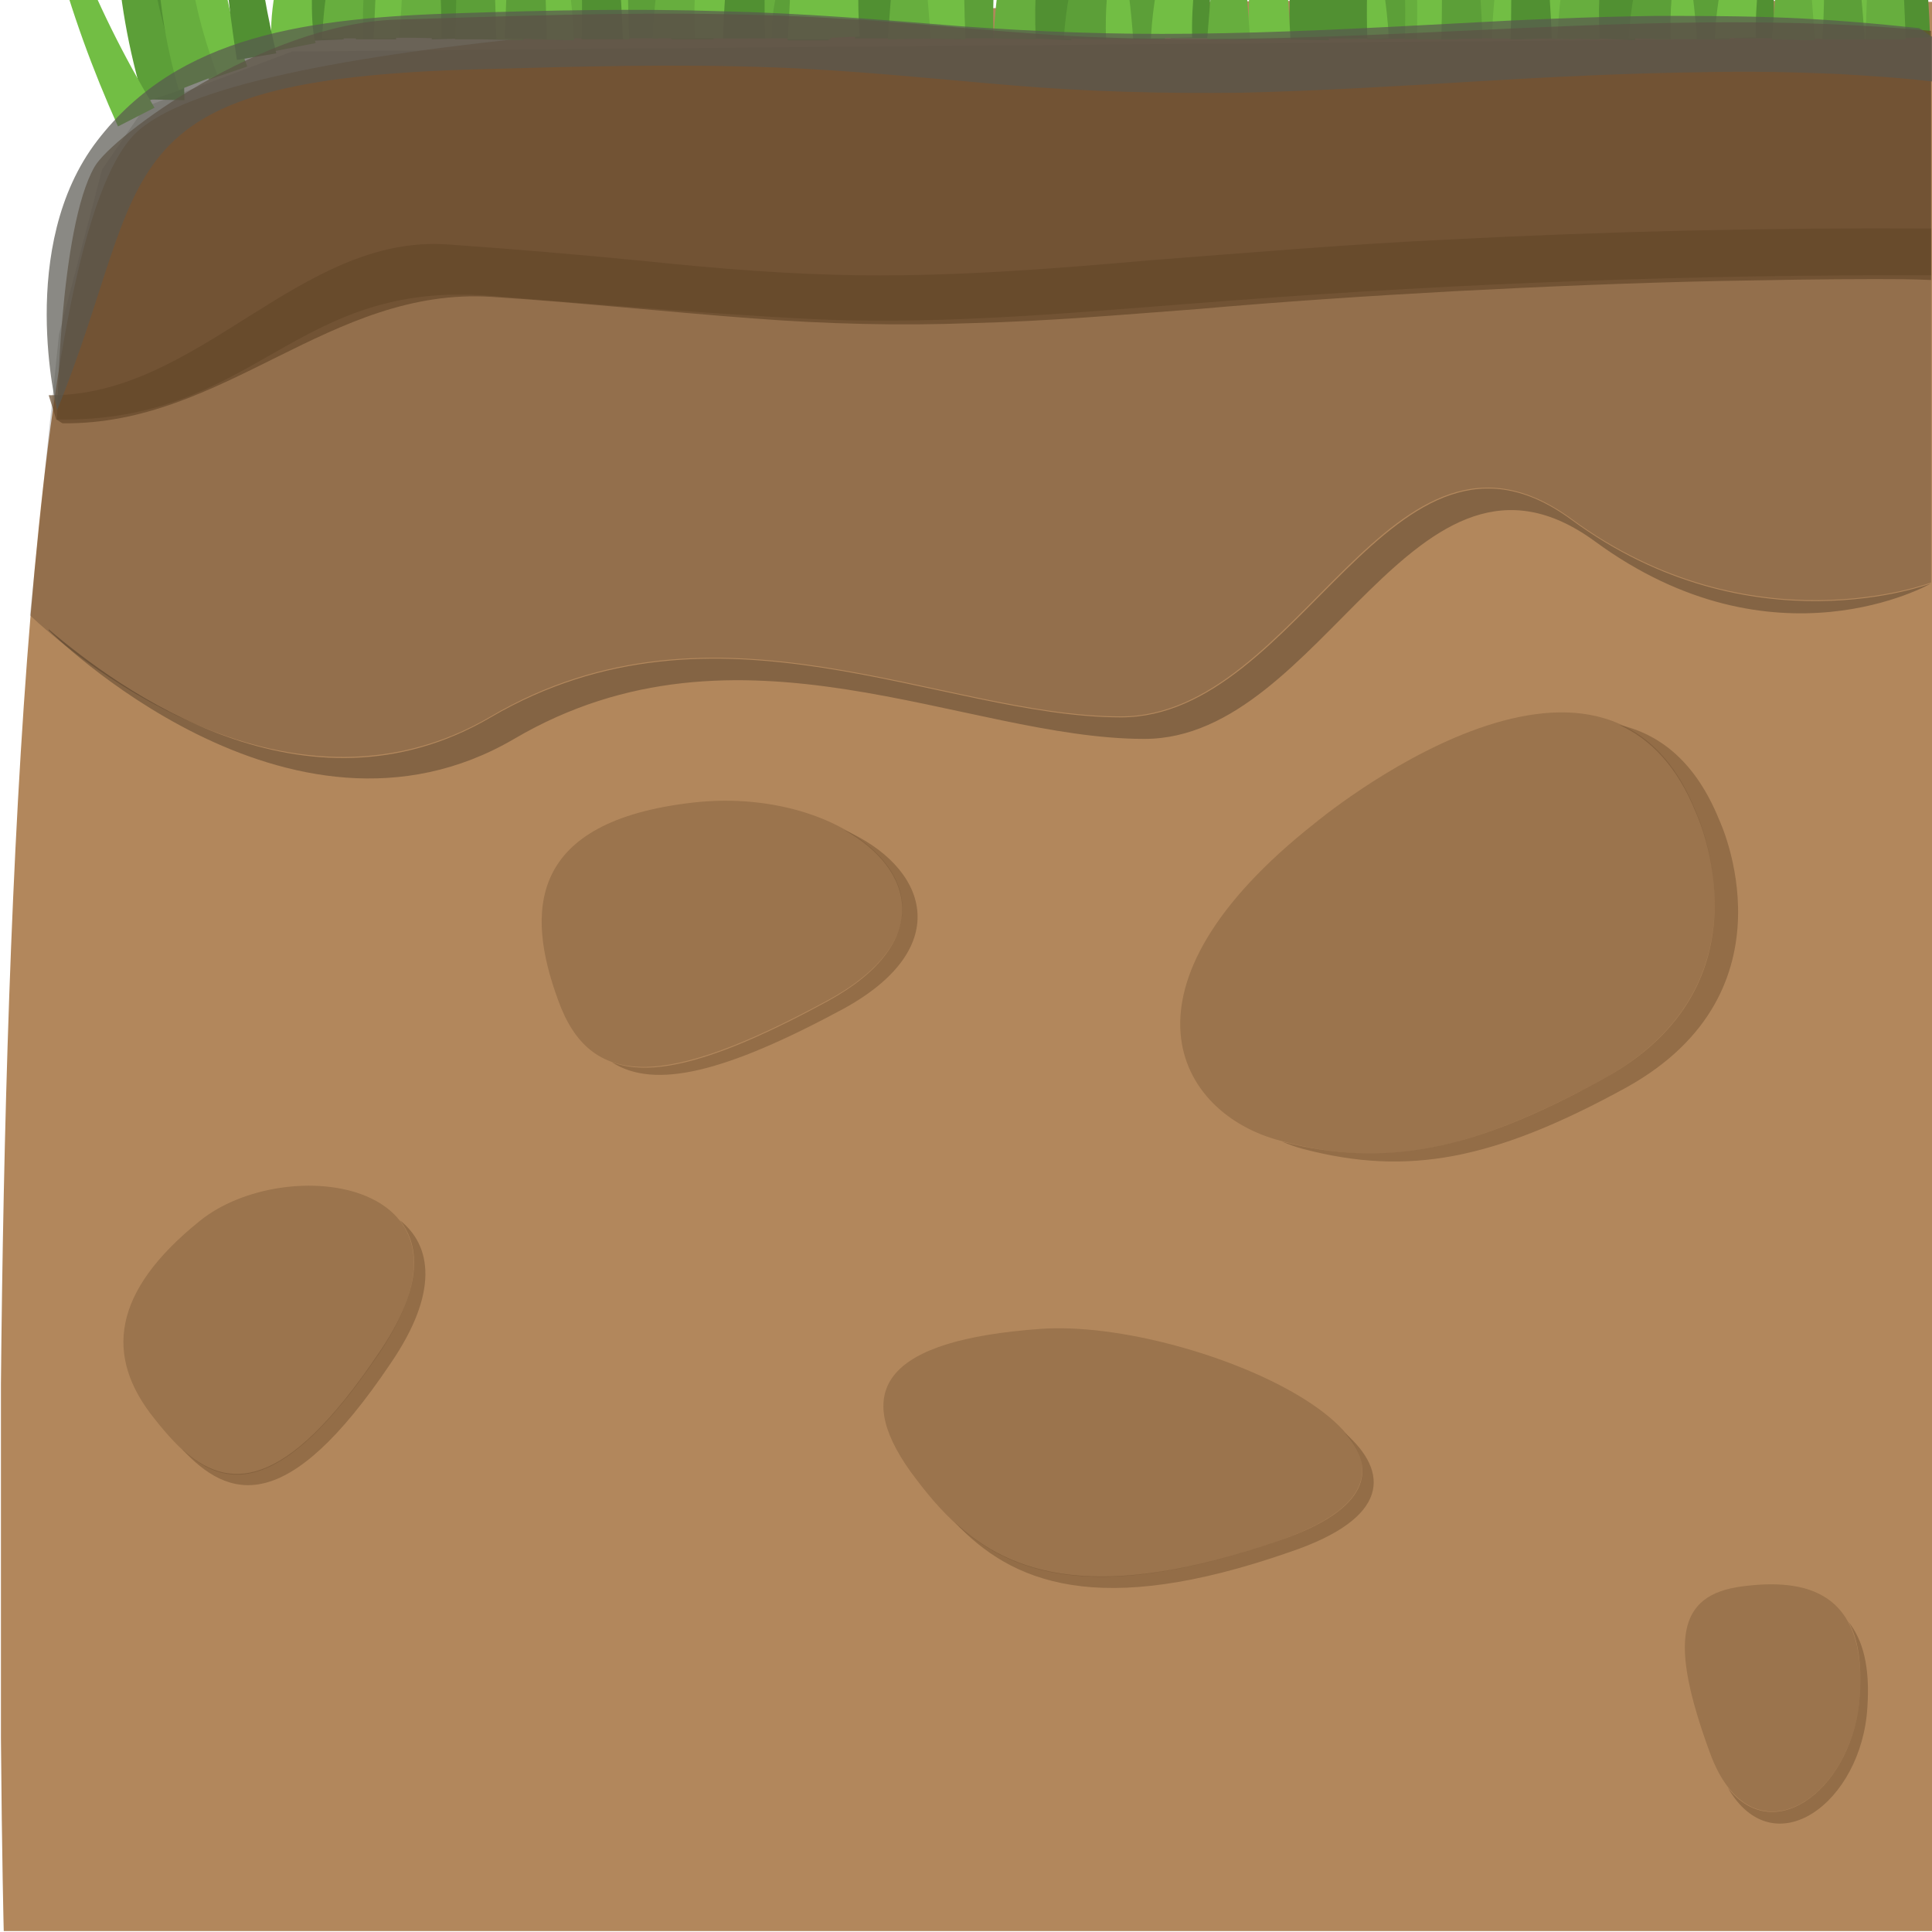 <?xml version="1.0" encoding="utf-8"?>
<!-- Generator: Adobe Illustrator 22.1.0, SVG Export Plug-In . SVG Version: 6.00 Build 0)  -->
<svg version="1.1" xmlns="http://www.w3.org/2000/svg" xmlns:xlink="http://www.w3.org/1999/xlink" x="0px" y="0px"
	 viewBox="0 0 206.3 206.3" style="enable-background:new 0 0 206.3 206.3;" xml:space="preserve">
<style type="text/css">
	.st0{fill:#B2875C;}
	.st1{opacity:0.2;fill:#19120B;enable-background:new    ;}
	.st2{opacity:0.3;fill:#19120B;enable-background:new    ;}
	.st3{opacity:0.3;fill:#65482A;enable-background:new    ;}
	.st4{opacity:0.4;fill:#65482A;enable-background:new    ;}
	.st5{fill:#5C9F38;}
	.st6{fill:#72BE44;}
	.st7{fill:#519032;}
	.st8{fill:#67AE3E;}
	.st9{opacity:0.7;fill:#65482A;enable-background:new    ;}
	.st10{opacity:0.7;fill:#595850;enable-background:new    ;}
	.st11{display:none;}
	.st12{display:inline;fill:#595850;}
</style>
<g id="Calque_1">
	<path class="st0" d="M0.1,185.6l0-37.8C0.6,95.5,3.3,25.4,14.4,14.3C24.6,4.1,84.7,1,135,0.1h64c4.2,0.1,6.8,0.1,7.3,0.1l0,206H0.4
		C0.4,206.3,0.2,198.3,0.1,185.6z"/>
	<g>
		<path class="st1" d="M6.3,35.7l-3.1,30c3.6,3.4,26.9,23.9,49.2,10.8c24-14.1,48.1,0,67.3,0s28.8-35.2,48.1-21.1
			c19.2,14.1,38.4,6.8,38.4,6.8V4l-175,1.5l-15.7,5.9l-4.6,6.7L6.3,35.7z"/>
		<path class="st2" d="M206.2,62.3c0,0-19.2,7.3-38.4-6.8c-19.2-14.1-28.8,21.1-48.1,21.1c-19.2,0-43.2-14.1-67.3,0
			c-19.8,11.6-39.7-3-47.2-9.4v0.1c0,0,25.6,25.7,49.7,11.6c24-14.1,48.1,0,67.3,0s28.8-35.2,48.1-21.1
			C189.5,71.9,206.2,62.3,206.2,62.3L206.2,62.3z"/>
	</g>
	<g>
		<path class="st3" d="M21.3,130.4c9.2-7.5,31.7-4.4,19.2,14.1s-18.7,13.7-24,7C11.1,144.8,12,137.9,21.3,130.4z"/>
		<path class="st4" d="M42.7,130.3c2.3,2.9,2.3,7.5-2.2,14.1c-10.2,15.2-16.3,14.7-21.1,10.3c5,5.4,11.2,7.4,22.3-9.1
			C46.9,138,46.1,133,42.7,130.3z"/>
	</g>
	<g>
		<path class="st3" d="M111.1,141.9c16.6-1.2,50.4,13.9,25.5,22.6s-33.1,1.2-39.4-7.4C91,148.4,94.5,143.1,111.1,141.9z"/>
		<path class="st4" d="M143.6,153c3.5,3.9,2.6,8.2-7,11.5c-19.3,6.7-28.6,3.7-34.7-2c6.1,6.5,15.3,10.4,35.9,3.2
			C148.4,162.1,148.4,157.2,143.6,153z"/>
	</g>
	<g>
		<path class="st3" d="M74,85.7c17.6-2,31.9,11.6,14.4,21.1s-25.4,9.5-28.8,0C56.1,97.3,56.4,87.7,74,85.7z"/>
		<path class="st4" d="M90.1,88.6c7.6,4.2,9.6,12.1-1.7,18.3c-11.2,6.1-18.5,8.3-23.1,6.5c4.6,3,12.2,1.1,24.8-5.7
			C102.1,101.1,99,92.5,90.1,88.6z"/>
	</g>
	<g>
		<path class="st3" d="M198.6,181c-0.7,11.1-11.6,18.2-16,6.2s-3.5-16.9,3.4-17.8C192.8,168.5,199.3,169.9,198.6,181z"/>
		<path class="st4" d="M197.4,173.2c1,1.8,1.4,4.3,1.2,7.8c-0.6,9.7-9,16.4-14.1,9.9c4.9,8.5,14.3,1.6,14.9-8.6
			C199.7,177.9,198.9,175.1,197.4,173.2z"/>
	</g>
	<g>
		<path class="st3" d="M171.2,115.2c-14.2,7.8-23.5,9.6-34.5,6.6c-11.1-2.9-18.5-16.4,3.7-33.9c0,0,30.9-25.8,40.7-1.2
			C181.1,86.7,189.7,105,171.2,115.2z"/>
		<path class="st4" d="M183.6,87.6c-2.5-6.2-6.3-9.2-10.7-10.2c3.3,1.5,6.2,4.4,8.2,9.4c0,0,8.6,18.3-9.9,28.4
			c-14.1,7.8-23.4,9.5-34.3,6.7c0.7,0.3,1.5,0.6,2.3,0.8c11.1,2.9,20.3,1.2,34.5-6.6C192.2,105.8,183.6,87.6,183.6,87.6z"/>
	</g>
	<path class="st5" d="M101.6,4.1c0.2-5.8,1.1-11.6,2.6-17.2c1.5-5.6,3.6-11,6.6-16s6.8-9.4,11.5-12.8c4.7-3.4,10.1-5.5,15.7-6.4
		c-5.5,1.3-10.7,3.8-15,7.3s-7.7,8.1-10.2,13s-4.2,10.3-5.3,15.7c-1.1,5.4-1.6,11-1.4,16.4H101.6z"/>
	<path class="st6" d="M98.7,4.1c0.4-6.6,1.3-13.2,2.8-19.7c0.8-3.2,1.8-6.4,3.1-9.4c1.3-3,3-6,5.2-8.3c-2,2.6-3.2,5.6-4.2,8.7
		c-0.9,3.1-1.5,6.3-1.9,9.5c-0.8,6.4-0.9,12.9-0.6,19.3L98.7,4.1z"/>
	<path class="st7" d="M137.6,4.2c0.2-4.9,0.2-9.7-0.4-14.5c-0.6-4.8-1.7-9.4-3.7-13.8c-2-4.4-4.8-8.4-8.3-11.7
		c-3.5-3.4-7.6-6.2-12-8.4c4.5,1.9,8.9,4.4,12.7,7.6c3.8,3.2,7.1,7.1,9.5,11.6c2.5,4.4,4.1,9.3,5,14.3c1,5,1.4,10,1.5,15L137.6,4.2z
		"/>
	<path class="st7" d="M146,4.1c0.2-5.4,1.4-10.6,3.2-15.5s4.4-9.6,7.7-13.7c3.3-4.1,7.5-7.4,12-9.8c4.6-2.4,9.6-3.9,14.7-4.6
		c-5,1.1-9.8,2.9-14.1,5.5c-4.3,2.7-8,6.2-10.8,10.2c-2.9,4.1-5,8.6-6.3,13.4c-1.4,4.7-2.1,9.7-1.9,14.5L146,4.1z"/>
	<path class="st7" d="M170.2,4.1c0.2-6.2,0.6-12.3,1.3-18.4c0.7-6.1,1.6-12.2,2.9-18.2c1.3-6,3-12,5.4-17.6s5.6-11.1,10.4-15.1
		c-4.5,4.2-7.3,9.8-9.3,15.5S177.6-38,176.6-32c-0.9,6-1.5,12-1.8,18.1s-0.4,12.1-0.2,18.2L170.2,4.1z"/>
	<path class="st7" d="M71.7,4.2c0.2-5.5-0.2-11-0.9-16.6c-0.7-5.5-1.6-11.1-2.8-16.5c-1.2-5.5-2.7-10.9-4.6-16.2s-4-10.5-7.3-15.1
		c3.6,4.4,6.1,9.5,8.4,14.7c2.2,5.2,4.1,10.6,5.7,16s2.9,11,4,16.6c1,5.6,1.8,11.3,2,17.1H71.7z"/>
	<path class="st7" d="M84.1,4.2c0.2-5.9,0.4-11.7,0.1-17.4c-0.3-5.8-1-11.5-2.5-17.1s-3.8-10.9-6.8-15.9s-6.6-9.6-10.6-13.9
		c4.3,4,8.2,8.4,11.5,13.3c3.3,4.9,6,10.2,8,15.9c1.9,5.6,3.1,11.5,3.7,17.5c0.7,5.9,0.8,11.8,1,17.7h-4.4V4.2z"/>
	<path class="st7" d="M91.3,4.1c0.2-5.1,1-10.1,2.6-15c1.6-4.8,3.9-9.4,7.1-13.3c3.2-3.9,7.2-7.2,11.6-9.4c4.5-2.2,9.3-3.5,14.2-4
		c-4.8,0.9-9.5,2.5-13.6,5s-7.7,5.8-10.4,9.7c-2.7,3.9-4.6,8.3-5.7,12.9C96-5.4,95.5-0.7,95.7,4.1H91.3z"/>
	<path class="st7" d="M185.2,4.1c0.4-10.4,2-20.8,5.2-30.6c1.6-4.9,3.7-9.7,6.3-14.1c2.6-4.4,5.8-8.6,9.5-12.1
		c-3.5,3.8-6.3,8-8.6,12.6c-2.2,4.5-3.9,9.3-5.2,14.2c-2.5,9.8-3.3,19.9-2.9,30L185.2,4.1z"/>
	<path class="st7" d="M32.1,4.4C31.8-1,31.8-6.6,32.4-11.9c0.5-5.5,1.6-10.8,3.2-15.9c1.7-5.2,3.9-10.2,6.6-14.7
		c2.7-4.7,6-9,9.6-12.9c-3.2,4.2-6.3,8.7-8.6,13.5c-2.4,4.7-4.3,9.7-5.4,14.8C36.6-22,36-16.8,35.8-11.5S36-1,36.7,4.2L32.1,4.4z"/>
	<path class="st5" d="M146,4.2c0.2-4.5,0.3-9,0.1-13.5c-0.2-4.4-0.9-8.8-2.3-13.1c-1.4-4.2-3.5-8.2-6.1-11.8
		c-2.6-3.7-5.8-7-9.1-10.1c3.6,2.8,7,5.9,10,9.4s5.5,7.4,7.4,11.7c1.8,4.3,2.9,8.9,3.5,13.5s0.9,9.2,1.1,13.8L146,4.2z"/>
	<path class="st5" d="M161.3,4.1c0.2-4.2,1-8.3,2.1-12.3S166-16,168-19.6c1.9-3.6,4.3-7,7.2-9.9s6.3-5.2,10.2-6.5
		c-3.7,1.6-6.8,4.2-9.3,7.2s-4.5,6.5-6,10.1s-2.6,7.4-3.3,11.2s-1.1,7.7-0.9,11.5L161.3,4.1z"/>
	<path class="st5" d="M38,4.2c0.2-4.4,0-8.8-0.7-13.1c-0.6-4.4-1.6-8.7-3.1-12.8c-1.5-4.2-3.5-8.2-6-11.8c-2.6-3.6-5.8-6.8-9.6-9.3
		c4,2.2,7.5,5.1,10.4,8.6c3,3.5,5.3,7.4,7.2,11.6c1.9,4.2,3.3,8.6,4.3,13.1s1.6,9.1,1.8,13.7H38z"/>
	<path class="st5" d="M65.8,4.1c0.2-5.8,1.1-11.6,2.6-17.2c1.5-5.6,3.6-11,6.6-16s6.8-9.4,11.5-12.8c4.7-3.4,10.1-5.5,15.7-6.4
		c-5.5,1.3-10.7,3.8-15,7.3S79.5-32.9,77-28s-4.2,10.3-5.3,15.7c-1.1,5.4-1.6,11-1.4,16.4H65.8z"/>
	<path class="st5" d="M81.3,4.1c0.2-5.2,1.1-10.4,2.8-15.3c1.7-4.9,4.3-9.6,8-13.4c3.7-3.7,8.6-6.2,13.7-7s10.2-0.3,15.1,1
		c-4.9-0.9-10.1-1.1-14.9,0.1c-4.8,1.1-9.1,3.8-12.3,7.4c-3.2,3.7-5.2,8.1-6.5,12.8C86-5.6,85.5-0.8,85.7,4.1H81.3z"/>
	<path class="st5" d="M180.3,4.2c0.2-4.3-0.3-8.7-1-13.1c-0.7-4.4-1.8-8.7-3.2-12.9s-3.1-8.4-5.3-12.3c-2.2-3.9-4.8-7.6-8.5-10.2
		c3.9,2.3,6.9,5.9,9.4,9.7s4.6,7.9,6.4,12.1c1.8,4.2,3.3,8.5,4.4,13c1.1,4.4,2,9,2.2,13.7H180.3z"/>
	<path class="st8" d="M156.9,4.1c0.4-9.4,1.6-18.8,4.4-27.8c1.4-4.5,3.3-8.8,5.5-12.9c2.2-4.1,4.8-8,7.6-11.7
		c-2.5,3.9-4.7,8-6.6,12.2c-1.9,4.2-3.3,8.6-4.3,13c-2.1,8.9-2.5,18.1-2.1,27.2H156.9z"/>
	<path class="st8" d="M34.4,4.1c0.2-4.9,1.2-9.6,2.5-14.2c1.4-4.6,3.2-8.9,5.4-13.1c4.3-8.3,9.9-16,16.7-22.4
		c-6.3,6.9-11.1,14.9-14.7,23.3c-1.8,4.2-3.2,8.6-4.2,13s-1.5,8.9-1.3,13.4H34.4z"/>
	<path class="st8" d="M58.3,4.1c0.2-4.8,0.9-9.5,1.9-14.1s2.4-9.2,4.3-13.5c1.9-4.3,4.2-8.5,7.2-12.1s6.7-6.7,10.8-8.7
		c-4,2.4-7.3,5.7-10,9.4c-2.6,3.7-4.6,7.9-6,12.2c-1.5,4.3-2.4,8.8-3.1,13.3c-0.6,4.5-0.9,9.1-0.7,13.5L58.3,4.1z"/>
	<path class="st8" d="M78,4.1c0.1-2.4,0.7-4.9,1.6-7.1c0.9-2.2,2-4.3,3.3-6.2c2.6-3.8,5.8-7.2,9.4-9.9s7.7-4.9,12-6.2
		c4.3-1.2,9-1.4,13.2-0.2c-4.3-0.9-8.8-0.3-12.9,1.2s-7.7,3.9-10.9,6.8c-3.2,2.9-5.9,6.3-8,9.9c-2,3.7-3.4,7.7-3.3,11.6L78,4.1z"/>
	<path class="st6" d="M143.7,4.2c0.2-3.4,0-6.8-0.6-10.2s-1.5-6.7-2.8-9.9c-1.4-3.1-3.2-6.1-5.6-8.6c-2.4-2.4-5.6-4.2-9.1-4.7
		c3.5,0.2,7,1.6,9.9,3.9c2.9,2.3,5.1,5.2,6.9,8.4c1.8,3.2,3.1,6.6,4.1,10.1s1.6,7.2,1.8,10.9L143.7,4.2z"/>
	<path class="st6" d="M163.7,4.1c0.2-3.3,1.2-6.5,2.4-9.3c1.3-2.9,2.8-5.6,4.5-8.1s3.7-4.9,5.8-7.1c2.1-2.2,4.5-4.2,7.2-5.6
		c-2.5,1.6-4.5,3.9-6.3,6.3c-1.8,2.4-3.4,4.9-4.7,7.5c-1.4,2.6-2.5,5.4-3.3,8.1c-0.8,2.8-1.3,5.6-1.1,8.3L163.7,4.1z"/>
	<path class="st6" d="M176.7,4.2c0.2-3,0.2-5.9,0-8.9c-0.2-2.9-0.7-5.9-1.5-8.7c-1.5-5.7-4.4-11.2-8.4-15.7c4.6,4,8.2,9.2,10.5,15
		c1.2,2.9,2,5.9,2.7,9c0.6,3,1,6.2,1.2,9.3L176.7,4.2z"/>
	<path class="st6" d="M183.1,4.1c0.2-4.2,1.1-8.1,2.3-12c1.2-3.8,2.6-7.6,4.5-11.1c1.8-3.6,4-6.9,6.5-10c2.6-3,5.6-5.7,9-7.6
		c-3.3,2.2-6,5.1-8.2,8.2c-2.2,3.2-4,6.6-5.4,10.2c-1.4,3.6-2.5,7.3-3.2,11s-1.2,7.6-1.1,11.2L183.1,4.1z"/>
	<path class="st6" d="M191.8,4.1c0.2-2.4,0.6-4.9,1.3-7.2s1.5-4.6,2.6-6.7c2.1-4.3,5-8.2,8.7-10.9c-3.2,3.3-5.3,7.5-6.6,11.8
		c-0.7,2.1-1.1,4.3-1.4,6.5c-0.2,2.2-0.3,4.4-0.1,6.6L191.8,4.1z"/>
	<path class="st6" d="M29.1,5.5c-0.3-2.1-0.1-4.1,0.2-6c0.3-2,0.6-3.8,1-5.7c0.9-3.7,2-7.2,3.4-10.7s3.1-6.8,5.3-10
		c2.1-3.1,4.7-6,8-7.7c-3.1,2-5.3,5.1-7.1,8.2c-1.8,3.3-3,6.6-4,10.1c-1,3.5-1.8,7.1-2.2,10.6c-0.2,1.8-0.4,3.6-0.4,5.3
		c0,1.7,0,3.6,0.4,5L29.1,5.5z"/>
	<path class="st6" d="M39.9,4.1c0.2-4.9,0.5-9.7,0.5-14.5c0.1-4.8-0.1-9.7-0.5-14.5s-1.1-9.6-2.3-14.3s-2.8-9.3-5.2-13.5
		c2.7,4.1,4.7,8.6,6.2,13.2c1.5,4.7,2.6,9.5,3.4,14.3c0.8,4.9,1.3,9.7,1.6,14.6C43.9-5.7,44-0.8,44.2,4L39.9,4.1z"/>
	<path class="st6" d="M51.6,4.2c0.1-4.9,0-10.1,0.3-15.1c0.2-5.1,0.7-10.2,1.6-15.2c0.9-5,2.3-10,4.6-14.6s5.6-8.7,10-11.2
		c-4.2,2.9-7.1,7.1-9,11.7c-1.9,4.6-2.9,9.5-3.5,14.5c-0.5,4.9-0.6,9.9-0.5,14.9s0.6,9.9,0.8,15.1L51.6,4.2z"/>
	<path class="st6" d="M62.8,4.1c0.4-6.6,1.3-13.2,2.8-19.7c0.8-3.2,1.8-6.4,3.1-9.4c1.3-3,3-6,5.2-8.3c-2,2.6-3.2,5.6-4.2,8.7
		c-0.9,3.1-1.5,6.3-1.9,9.5C67-8.7,66.9-2.2,67.2,4.2L62.8,4.1z"/>
	<path class="st6" d="M73.1,4.1c0.2-4.3,0.9-8.6,2.3-12.6c1.4-4.1,3.5-7.9,6.2-11.1c2.7-3.3,6-5.9,9.5-8.2l10.2-6.9l-9.6,7.8
		c-3.2,2.5-6.1,5.3-8.4,8.6s-3.9,6.9-4.8,10.7s-1.2,7.7-1,11.7H73.1z"/>
	<path class="st6" d="M84.1,4.2c0.4-5.3,0.5-10.6,0-15.9c-0.3-2.6-0.7-5.2-1.5-7.8c-0.8-2.5-2-5-3.7-7c2,1.8,3.6,4.1,4.8,6.6
		c1.2,2.5,2,5.1,2.7,7.8c1.3,5.3,1.9,10.8,2.3,16.3L84.1,4.2z"/>
	<path class="st6" d="M87.4,4.1c0.2-2.8,0.5-5.6,1.1-8.3s1.5-5.5,2.8-8s3.2-4.8,5.5-6.4c2.3-1.6,4.9-2.6,7.6-3c-2.6,0.8-5,2-6.9,3.8
		s-3.3,4-4.2,6.4c-0.9,2.4-1.3,5-1.5,7.5c-0.2,2.6-0.2,5.2,0,7.8L87.4,4.1z"/>
	<path class="st6" d="M133.2,4.2c0.2-3.6,0.3-7.2,0-10.8c-0.3-3.5-0.9-7.1-2-10.4c-1.2-3.3-2.9-6.5-5.2-9.3s-5.2-5.1-8.3-6.9
		c3.3,1.5,6.5,3.6,9.2,6.2c2.7,2.6,4.9,5.7,6.5,9.2c1.6,3.4,2.6,7.1,3.3,10.8s0.9,7.5,1.1,11.2H133.2z"/>
	<path class="st6" d="M56.8,4.2c0.2-4,0-8.1-0.4-12.2c-0.4-4.1-1.1-8.1-2.1-12.1S51.9-28,50-31.6c-1.9-3.6-4.5-7-8-9.3
		c3.7,2,6.6,5.3,8.9,8.8c2.3,3.5,4.1,7.4,5.5,11.4s2.5,8.1,3.3,12.3S61.1,0,61.3,4.3L56.8,4.2z"/>
	<path class="st6" d="M196.9,4.2c0.2-5,0.3-9.8-0.2-14.7c-0.4-4.9-1.3-9.7-2.9-14.3c-1.5-4.6-3.7-9.1-6.4-13.2
		c-2.7-4.1-5.9-7.9-9.6-11.4c3.9,3.1,7.4,6.7,10.5,10.7s5.6,8.4,7.5,13.1c1.9,4.7,3.3,9.6,4.1,14.7c0.8,5,1.1,10.1,1.3,15.1
		L196.9,4.2z"/>
	<path class="st6" d="M159.3,4.1c0.2-5.7,1.2-11,1.5-16.3s0.1-10.7-0.6-16c-1.4-10.7-4.5-21.2-8-31.4c4.2,10,8,20.3,10.2,31.1
		c1.1,5.4,1.7,10.9,1.7,16.5c0.1,5.5-0.5,11-0.4,16.2L159.3,4.1z"/>
	<path class="st7" d="M141.4,4.1c0.2-6.7,1.1-13.3,2.4-19.8c1.3-6.5,3-12.9,5.2-19.2c2.2-6.2,5-12.3,8.7-17.8
		c3.6-5.5,8.2-10.5,13.7-14.1c-5.3,3.9-9.5,9.1-12.7,14.7c-3.3,5.6-5.7,11.7-7.5,17.9s-3.1,12.6-4,19S145.8-2.3,146,4.1L141.4,4.1z"
		/>
	<path class="st8" d="M150,4.2c0.2-5.4-0.2-10.7-1-16.1c-0.9-5.3-2.2-10.6-4.3-15.6s-4.9-9.7-8.8-13.4c-3.9-3.8-8.9-6.4-14.3-7.4
		c5.5,0.6,10.8,2.9,15,6.5c4.3,3.6,7.6,8.3,10,13.3c2.5,5,4.3,10.4,5.5,15.8c1.2,5.5,2,11,2.2,16.7L150,4.2z"/>
	<path class="st6" d="M151.3,4.2c0.1-4.6-0.1-9.4,0-14.2c0.2-4.8,0.6-9.7,1.8-14.4s3-9.3,5.6-13.3c2.6-4.1,6-7.6,9.8-10.4
		c-3.6,3.2-6.6,6.9-8.8,11s-3.7,8.6-4.4,13.2c-0.8,4.6-0.9,9.3-0.7,13.9c0.2,4.7,0.8,9.3,1.1,14.2H151.3z"/>
	<path class="st7" d="M161.3,4.2c0.2-5.7,0-11.4-0.8-17c-0.7-5.6-1.9-11.2-3.8-16.6c-1.8-5.4-4.3-10.6-7.3-15.5s-6.7-9.4-10.9-13.4
		c4.4,3.7,8.4,8,11.8,12.7c3.4,4.7,6.2,9.9,8.5,15.3c4.5,10.9,6.5,22.7,6.9,34.4L161.3,4.2z"/>
	<path class="st7" d="M201.7,4.1c0.2-5.7,0-11.4-0.8-17c-0.7-5.6-1.9-11.2-3.8-16.6c-1.8-5.4-4.3-10.6-7.3-15.5s-6.7-9.4-10.9-13.4
		c4.4,3.7,8.4,8,11.8,12.7c3.4,4.7,6.2,9.9,8.5,15.3c4.5,10.9,6.5,22.7,6.9,34.4L201.7,4.1z"/>
	<path class="st8" d="M166.3,4.1c0.2-4.5,0.9-9.1,2.1-13.4c1.2-4.4,2.8-8.6,4.9-12.5c4-8,9.6-15.1,16-21c-5.9,6.5-10.8,13.9-14,21.9
		c-3.3,8-4.9,16.6-4.5,25.1L166.3,4.1z"/>
	<path class="st5" d="M153.9,4.2c0.2-6,0-12-0.8-17.9s-2.3-11.7-4.6-17.2c-2.2-5.5-5.2-10.8-8.8-15.7c-3.5-4.9-7.6-9.4-12-13.6
		c4.6,3.9,9,8.2,12.9,12.9s7.3,9.9,9.9,15.4c2.7,5.6,4.6,11.5,5.8,17.6s1.8,12.3,2,18.4L153.9,4.2z"/>
	<path class="st5" d="M173.9,4.1c0.2-3.2,0.8-6.5,1.9-9.5c1.1-3,2.7-5.9,4.7-8.4c4-5,9.4-8.5,15.2-10.5c-5.5,2.7-10.3,6.7-13.3,11.8
		c-1.5,2.5-2.6,5.2-3.3,8.1c-0.6,2.8-0.8,5.7-0.7,8.6L173.9,4.1z"/>
	<path class="st8" d="M189.2,4.2c0.4-5,0.9-9.9,0.7-14.7c-0.1-2.4-0.5-4.8-1.2-7.1s-1.9-4.5-3.3-6.5c1.7,1.8,3.2,3.8,4.4,6.1
		c1.1,2.3,1.9,4.8,2.4,7.3c1,5,1.2,10.1,1.6,15L189.2,4.2z"/>
	<path class="st7" d="M110,4.1c0.2-6.2,0.6-12.3,1.3-18.4c0.7-6.1,1.6-12.2,2.9-18.2s3-12,5.4-17.6s5.6-11.1,10.4-15.1
		c-4.5,4.2-7.3,9.8-9.3,15.5S117.4-38,116.4-32c-0.9,6-1.5,12-1.8,18.1s-0.4,12.1-0.2,18.2L110,4.1z"/>
	<path class="st7" d="M125,4.1c0.4-10.4,2-20.8,5.2-30.6c1.6-4.9,3.7-9.7,6.3-14.1c2.6-4.4,5.8-8.6,9.5-12.1
		c-3.5,3.8-6.3,8-8.6,12.6c-2.2,4.5-3.9,9.3-5.2,14.2c-2.5,9.8-3.3,19.9-2.9,30L125,4.1z"/>
	<path class="st5" d="M120,4.2c0.2-4.3-0.3-8.7-1-13.1c-0.7-4.4-1.8-8.7-3.2-12.9c-1.4-4.2-3.1-8.4-5.3-12.3
		c-2.2-3.9-4.8-7.6-8.5-10.2c3.9,2.3,6.9,5.9,9.4,9.7s4.6,7.9,6.4,12.1c1.8,4.2,3.3,8.5,4.4,13c1.1,4.4,2,9,2.2,13.7H120z"/>
	<path class="st6" d="M116.5,4.2c0.2-3,0.2-5.9,0-8.9c-0.2-2.9-0.7-5.9-1.5-8.7c-1.5-5.7-4.4-11.2-8.4-15.7c4.6,4,8.2,9.2,10.5,15
		c1.2,2.9,2,5.9,2.7,9c0.6,3,1,6.2,1.2,9.3L116.5,4.2z"/>
	<path class="st6" d="M122.9,4.1c0.2-4.2,1.1-8.1,2.3-12c1.2-3.8,2.6-7.6,4.5-11.1c1.8-3.6,4-6.9,6.5-10c2.6-3,5.6-5.7,9-7.6
		c-3.3,2.2-6,5.1-8.2,8.2c-2.2,3.2-4,6.6-5.4,10.2c-1.4,3.6-2.5,7.3-3.2,11s-1.2,7.6-1.1,11.2L122.9,4.1z"/>
	<path class="st8" d="M106.1,4.1c0.2-4.5,0.9-9.1,2.1-13.4c1.2-4.4,2.8-8.6,4.9-12.5c4-8,9.6-15.1,16-21c-5.9,6.5-10.8,13.9-14,21.9
		c-3.3,8-4.9,16.6-4.5,25.1L106.1,4.1z"/>
	<path class="st5" d="M113.6,4.1c0.2-3.2,0.8-6.5,1.9-9.5s2.7-5.9,4.7-8.4c4-5,9.4-8.5,15.2-10.5c-5.5,2.7-10.3,6.7-13.3,11.8
		c-1.5,2.5-2.6,5.2-3.3,8.1c-0.6,2.8-0.8,5.7-0.7,8.6L113.6,4.1z"/>
	<path class="st8" d="M128.9,4.2c0.4-5,0.9-9.9,0.7-14.7c-0.1-2.4-0.5-4.8-1.2-7.1s-1.9-4.5-3.3-6.5c1.7,1.8,3.2,3.8,4.4,6.1
		c1.1,2.3,1.9,4.8,2.4,7.3c1,5,1.2,10.1,1.6,15L128.9,4.2z"/>
	<path class="st8" d="M99.4,4.1c-0.4-5-0.9-9.9-0.7-14.7c0.1-2.4,0.5-4.8,1.2-7.1s1.9-4.5,3.3-6.5c-1.7,1.8-3.2,3.8-4.4,6.1
		c-1.1,2.3-1.9,4.8-2.4,7.3c-1,5-1.2,10.1-1.6,15L99.4,4.1z"/>
	<path class="st5" d="M194.6,4.2c0.4-6.6,0.2-13.2-1.2-19.6c-0.7-3.2-1.8-6.3-3.4-9.2c-1.6-2.9-3.7-5.5-6.3-7.7
		c2.8,1.8,5.3,4.3,7.2,7.1c2,2.8,3.5,5.9,4.6,9.2c2.3,6.5,3.2,13.4,3.6,20.2H194.6z"/>
	<path class="st8" d="M199.2,4.2c0.4-10.2,0.4-20.5-1.2-30.6c-0.8-5-2-10-3.8-14.8s-4.1-9.4-6.9-13.7c3.1,4.1,5.8,8.6,7.9,13.3
		c2.1,4.7,3.7,9.7,4.9,14.8c2.3,10.2,3,20.7,3.4,31H199.2z"/>
	<path class="st7" d="M46.1,4.2c0.2-5.9-0.3-11.8-1.5-17.7c-1.2-5.8-3.1-11.5-5.6-17c-4.9-10.9-12.1-20.9-20.4-29.7
		c8.8,8.3,16.7,17.9,22.4,28.7c2.9,5.4,5.2,11.2,6.8,17.2s2.6,12.2,2.7,18.4L46.1,4.2z"/>
	<path class="st8" d="M42.6,4c0.4-3.9,0.5-7.9,0.3-11.9s-0.7-8-1.3-12c-0.7-4-1.5-8-2.6-11.9c-1-3.9-2.2-7.8-3.6-11.7
		c1.8,3.7,3.3,7.5,4.7,11.3c1.4,3.9,2.6,7.8,3.7,11.7c1,4,1.9,8,2.5,12.1s0.9,8.3,0.8,12.5L42.6,4z"/>
	<path class="st5" d="M48.6,4.2c0.4-11.7,0.3-23.5-1.4-35.1c-0.9-5.8-2.2-11.5-4.3-17c-2.1-5.4-5.1-10.6-9.5-14.6
		c4.6,3.8,8,8.8,10.5,14.2s4.2,11.2,5.5,17C51.9-19.6,52.7-7.7,53,4.2H48.6z"/>
	<path class="st7" d="M62.1,4.2C62.3-2.6,61.9-9.3,61-16c-0.9-6.7-2.4-13.3-4.5-19.8C52.4-48.7,46-61,37.4-71.7
		c9.2,10.2,16.3,22.3,21.2,35.2s7.5,26.8,7.9,40.7L62.1,4.2z"/>
	<path class="st8" d="M69.7,4.1c0.2-5.3,1.1-10.6,2.8-15.6c1.7-5,4.2-9.7,7.5-13.8c3.2-4.1,7.1-7.6,11.4-10.5s8.9-5.2,13.6-7.1
		c-4.6,2.2-9,4.8-13,8c-4,3.1-7.5,6.8-10.2,10.9c-2.8,4.1-4.8,8.7-6.1,13.5C74.4-5.7,74-0.8,74.2,4.1L69.7,4.1z"/>
	<path class="st7" d="M77.2,4.1c0.2-6.3,0.9-12.5,2-18.6s2.6-12.2,4.8-18.1c2.2-5.8,5-11.5,8.8-16.5c3.8-4.9,8.8-9,14.6-11.2
		c-5.7,2.5-10.3,6.8-13.7,11.8c-3.4,5-5.8,10.7-7.6,16.5c-1.7,5.8-2.9,11.8-3.6,17.9c-0.7,6-1,12.1-0.8,18.2L77.2,4.1z"/>
	<path class="st5" d="M53.9,4.1c0.2-5.5,0.4-11.1,1.2-16.6s2-11.1,4.1-16.3s5-10.1,8.6-14.3c3.6-4.2,7.9-7.8,12.5-10.8
		c-4.4,3.3-8.4,7.1-11.6,11.5S63-33.1,61.4-28c-1.6,5.1-2.5,10.5-2.9,15.9S58.2-1.3,58.4,4.2L53.9,4.1z"/>
	<path class="st7" d="M15.2,10.6c0.3-5.5,0-11-0.5-16.6c-0.6-5.5-1.3-11.1-2.4-16.6c-1.1-5.5-2.5-11-4.2-16.3s-3.8-10.6-7-15.3
		c3.5,4.5,5.9,9.6,8.1,14.9c2.1,5.2,3.9,10.7,5.3,16.1S17.2-12,18.1-6.4c0.9,5.6,1.5,11.3,1.6,17.1L15.2,10.6z"/>
	<path class="st5" d="M15.4,10.9c-1.7-5.6-2.7-11.3-3-17.1c-0.4-5.8-0.1-11.6,1.1-17.3s3.4-11.1,6.8-15.8c3.4-4.7,7.8-8.4,12.8-11.1
		c-4.8,3-8.9,7-11.9,11.7s-4.7,10.1-5.5,15.6c-0.8,5.4-0.7,11.1,0,16.6c0.7,5.5,2,10.9,3.9,16L15.4,10.9z"/>
	<path class="st6" d="M12.6,13.5c-2.7-6-5-12.3-6.7-18.7C5.1-8.5,4.5-11.8,4.2-15c-0.3-3.3-0.2-6.7,0.7-9.8
		c-0.6,3.2-0.2,6.4,0.4,9.7C5.9-12,6.9-8.9,8-5.8c2.3,6,5.2,11.8,8.5,17.3L12.6,13.5z"/>
	<path class="st6" d="M22.3,8.5c-1.2-4.1-1.9-8.4-1.9-12.7c0-4.3,0.8-8.6,2.3-12.5c1.5-4,3.8-7.5,6.4-10.8l7.5-9.8L30-26.8
		c-2.2,3.4-4.1,7-5.2,10.8c-1.1,3.9-1.5,7.8-1.1,11.7C24-0.4,25,3.4,26.4,7.1L22.3,8.5z"/>
	<path class="st8" d="M19.1,9.6c-1.5-5.1-2.3-10.4-2.3-15.7c0-5.3,0.9-10.5,2.7-15.5c1.7-4.9,4.3-9.5,7.4-13.6s6.8-7.8,10.6-11.1
		c-3.7,3.6-7,7.4-9.8,11.7c-2.8,4.2-4.9,8.8-6.2,13.6c-1.3,4.8-1.8,9.8-1.5,14.7c0.3,5,1.5,9.7,3.2,14.3L19.1,9.6z"/>
	<path class="st7" d="M25.3,6.4c-1-6.2-1.6-12.4-1.7-18.6s0.1-12.5,1.1-18.7c1-6.1,2.6-12.3,5.4-17.9c2.8-5.6,6.8-10.6,12.1-13.9
		C37-59.1,33.4-54,31-48.4s-3.6,11.6-4.2,17.7c-0.6,6.2-0.6,12.4-0.1,18.4c0.5,6,1.4,12.1,2.8,18L25.3,6.4z"/>
	<path class="st9" d="M117.9,4c-9.3-0.3-18.6-1.5-28-2C74,1,58.1,1.6,42.2,2.1C28.1,2.6,12,14.5,10.1,17.8c-3.8,6.6-4,27-4,27
		c21.4,0.3,25.1-15,46.4-13.2c8.7,0.7,29.1,2.4,37.9,2.6c13.7,0.3,27.4-1.1,41-2.1c24.9-1.9,49.9-2.8,74.8-2.7V3.3
		C176.9,0.5,147.4,5.1,117.9,4z"/>
	<path class="st9" d="M154.2,25.6c-10.5,0.5-21,1.4-31.5,2.2c-10.2,0.9-20.4,1.7-30.7,1.6c-7.7-0.1-15.3-0.7-22.9-1.5
		c-7.1-0.7-14.2-1.3-21.3-1.8C31.9,25,21.2,42.4,5.2,42.2L6,44.8c0.1,0,0.6,0.4,0.7,0.4C24,45.4,35.2,30.6,52.5,31.7
		c9.3,0.6,18.6,1.6,27.9,2.3c7.8,0.6,15.6,0.8,23.5,0.5c8-0.2,16-0.9,24-1.5c9.1-0.8,18.2-1.4,27.3-1.9c9.5-0.5,19.1-0.9,28.6-1.1
		c5.5-0.1,10.9-0.2,16.4-0.2c2,0,4,0,6,0.1v-5.5C188.9,24.3,171.5,24.7,154.2,25.6z"/>
	<path class="st10" d="M205.4,3.3c-0.1-0.1-0.5-0.3-0.5-0.3c-4.7-0.5-9.4-0.9-14.1-1.1c-4.7-0.2-9.4-0.2-14.1-0.2
		c-7.1,0.1-14.1,0.4-21.2,0.8c-9.4,0.5-18.8,1-28.3,1.1c-8.2,0.1-16.4-0.2-24.6-0.8c-8.5-0.7-17-1.4-25.5-1.6
		c-9.3-0.3-18.6-0.1-27.8,0.2C32.9,1.9,19.1,3.7,10.4,15S6.1,43.8,6.1,43.8C16.4,18.4,10.4,8.5,51,7.4c10.6-0.3,21.1-0.6,31.7-0.2
		c8.4,0.3,16.8,1.2,25.2,1.9c8.2,0.7,16.4,0.9,24.7,0.8c8.3-0.2,16.6-0.7,24.9-1.2c8.3-0.5,16.5-0.9,24.8-1c4.7-0.1,9.4,0,14,0.2
		c3.3,0.2,6.7,0.4,10,0.8V3.9C206.1,3.9,205.6,3.4,205.4,3.3z"/>
</g>
<g id="Calque_2" class="st11">
	<path class="st12" d="M206.3,206.4c0,0-174-4-192,14s-14,192-14,192h206V206.4z"/>
</g>
</svg>
